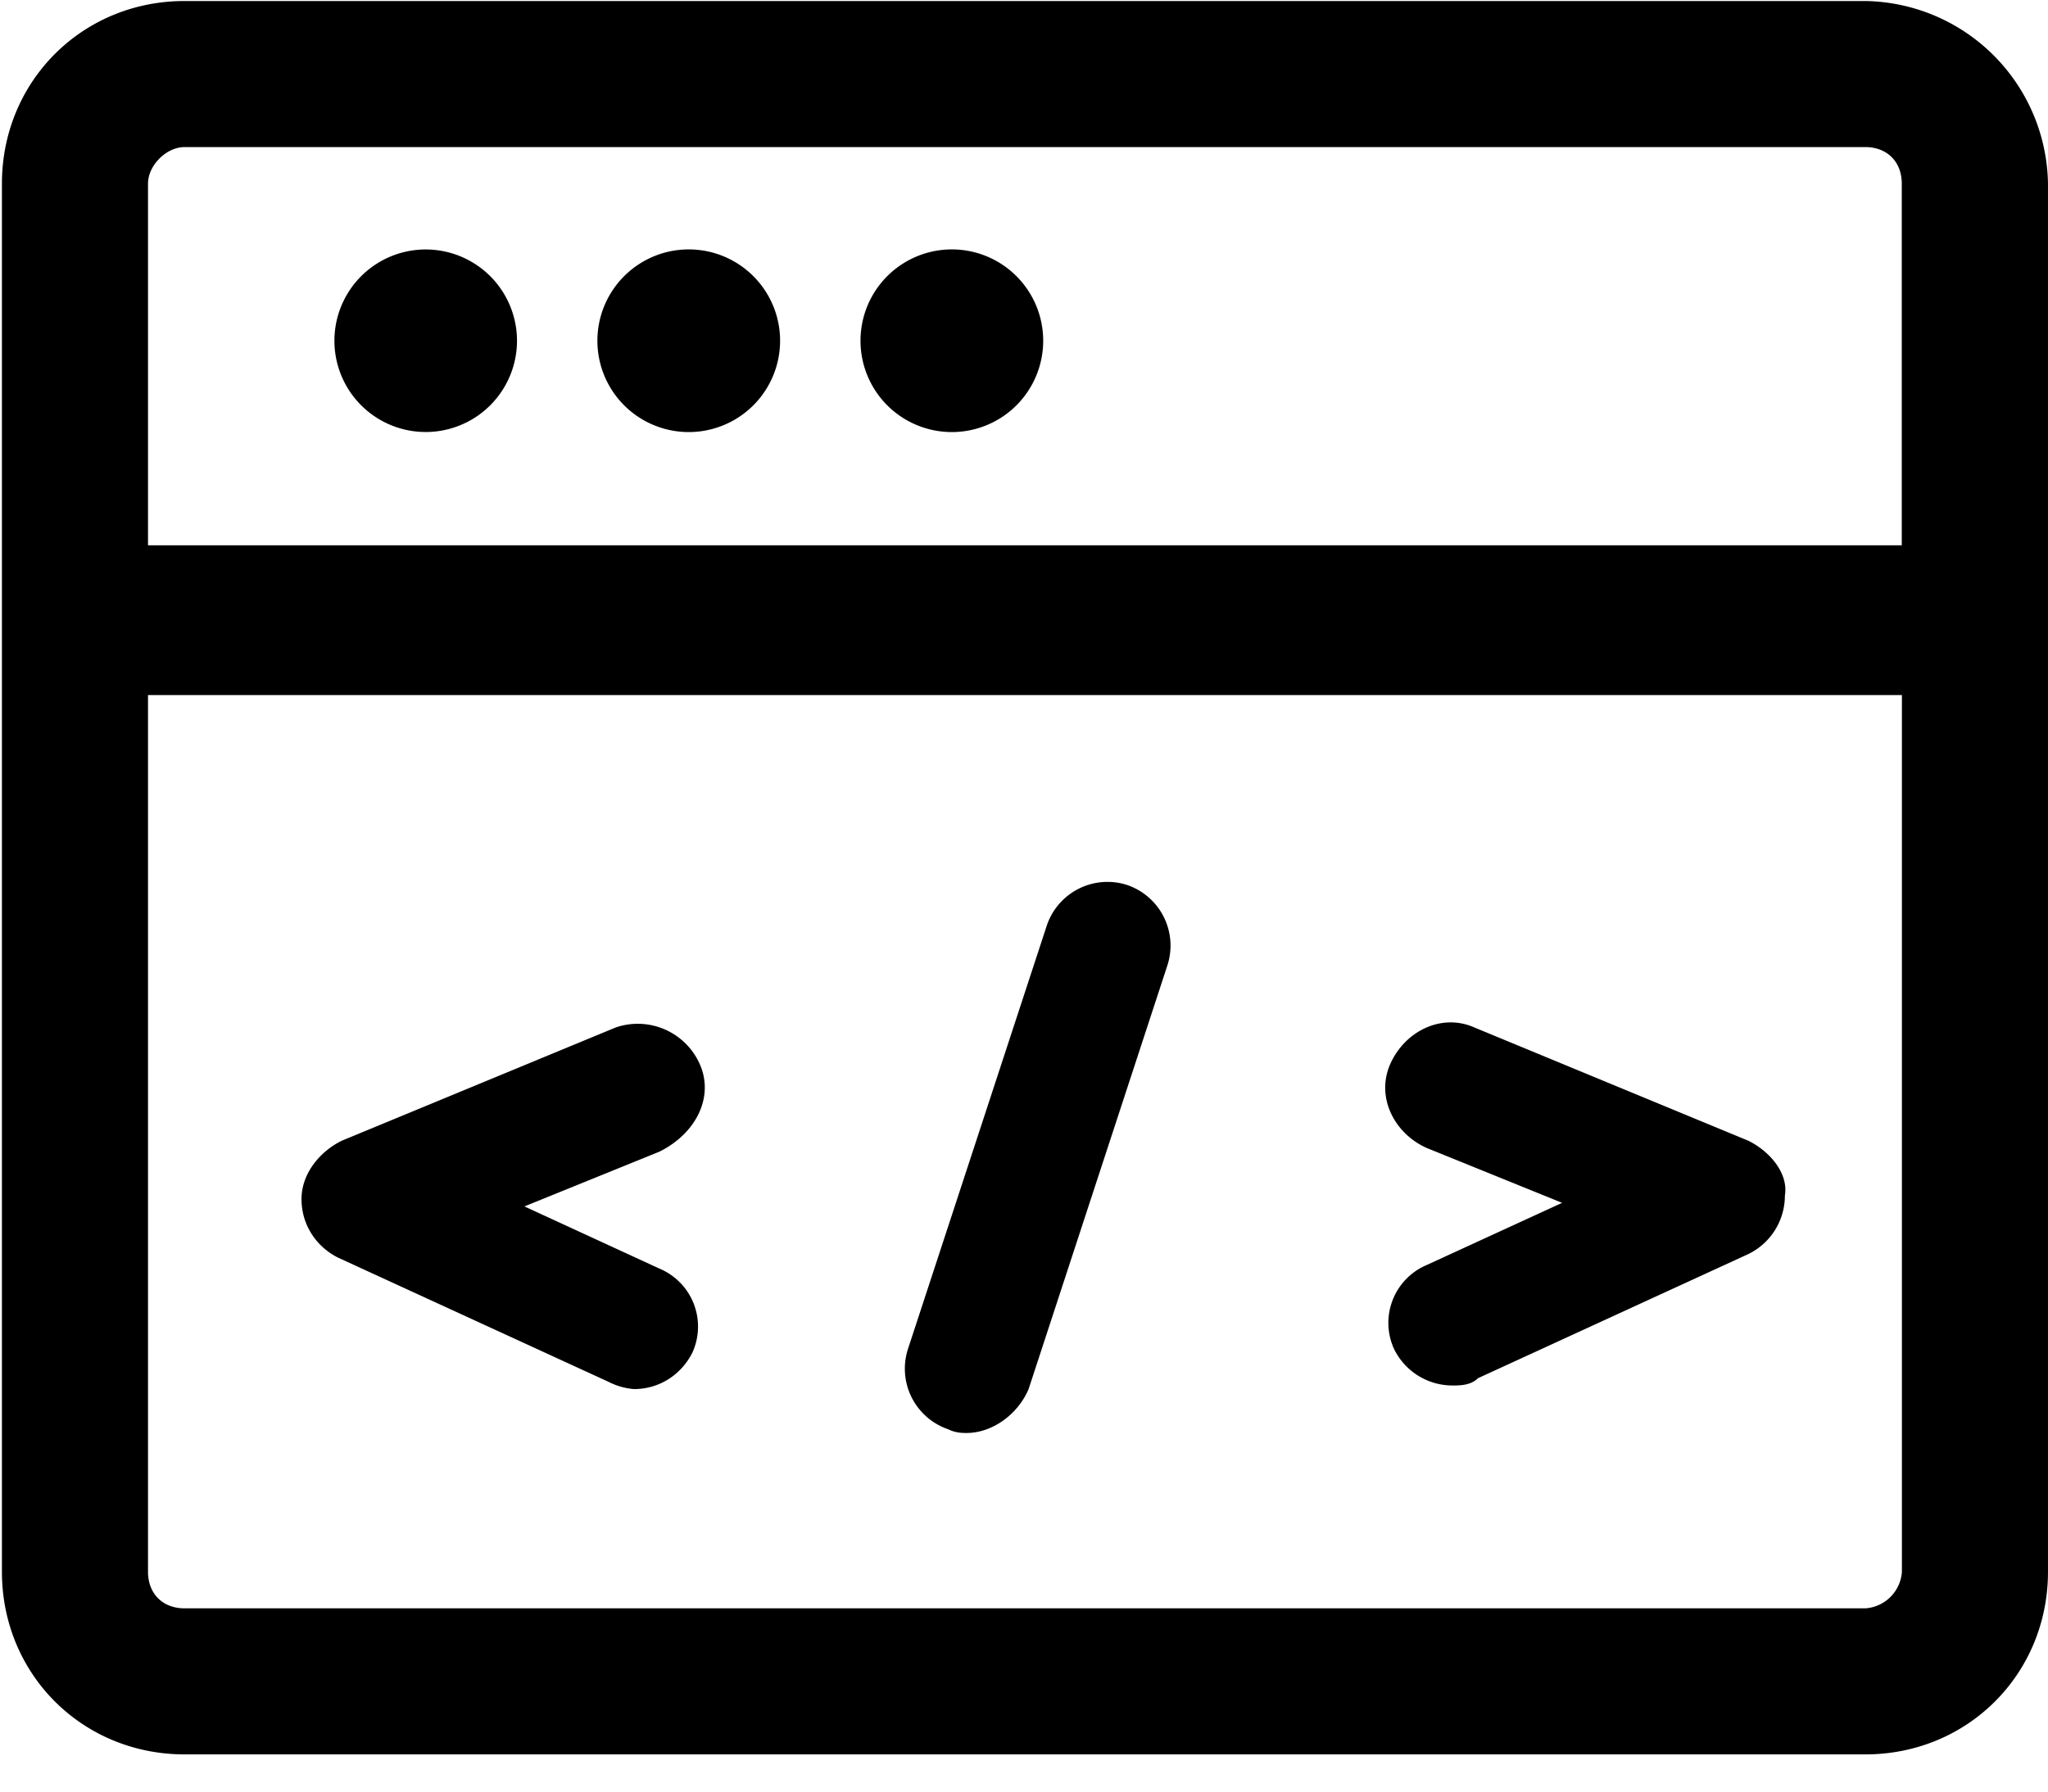 <svg xmlns="http://www.w3.org/2000/svg" width="228.516" height="200" class="icon" p-id="1621" t="1614497987517" version="1.1" viewBox="0 0 1170 1024"><defs><style type="text/css"/></defs><path d="M1065.691 0.585H105.399C46.958 0.585 1.097 46.519 1.097 104.96v793.161c0 58.514 45.861 104.375 104.375 104.375h960.146c58.514 0 104.375-45.934 104.375-104.375V104.96A106.057 106.057 0 0 0 1065.691 0.585zM105.399 84.041h960.146c12.507 0 20.919 8.338 20.919 20.919V311.589H84.553V104.96c0-10.459 10.459-20.919 20.919-20.919z m960.146 834.999H105.472c-12.581 0-20.919-8.411-20.919-20.919V397.166h1001.984v501.029a22.455 22.455 0 0 1-20.919 20.846z" p-id="1622"/><path d="M191.049 194.706a52.151 52.151 0 1 0 104.302 0 52.151 52.151 0 0 0-104.302 0z m150.235 0a52.151 52.151 0 1 0 104.375 0 52.151 52.151 0 0 0-104.375 0z m150.309 0a52.151 52.151 0 1 0 104.375 0 52.151 52.151 0 0 0-104.375 0z m-91.867 413.257a38.766 38.766 0 0 0-47.982-20.846l-156.526 64.731c-12.581 6.217-22.967 18.798-22.967 33.353 0 14.629 8.338 27.136 20.846 33.426l154.478 70.949a38.619 38.619 0 0 0 14.629 4.169c14.629 0 27.063-8.338 33.353-20.846a35.913 35.913 0 0 0-18.798-47.982l-77.166-35.547 77.166-31.305c20.919-10.386 31.378-31.305 22.967-50.103z m599.113 43.886l-156.526-64.731c-18.798-8.338-39.717 2.121-48.055 20.846-8.338 18.798 2.121 39.717 20.919 48.055l77.239 31.305-77.239 35.474a35.913 35.913 0 0 0-18.798 47.982 37.157 37.157 0 0 0 33.353 20.919c4.169 0 10.459 0 14.629-4.169l154.478-70.949a37.157 37.157 0 0 0 20.846-33.426c2.121-12.507-8.338-25.088-20.846-31.305zM643.95 505.71a36.571 36.571 0 0 0-45.861 22.967l-79.36 242.103a36.571 36.571 0 0 0 22.967 45.934c4.169 2.121 8.338 2.121 10.459 2.121 14.629 0 29.257-10.459 35.474-25.088l79.287-242.103a36.571 36.571 0 0 0-22.967-45.934z" p-id="1623"/></svg>